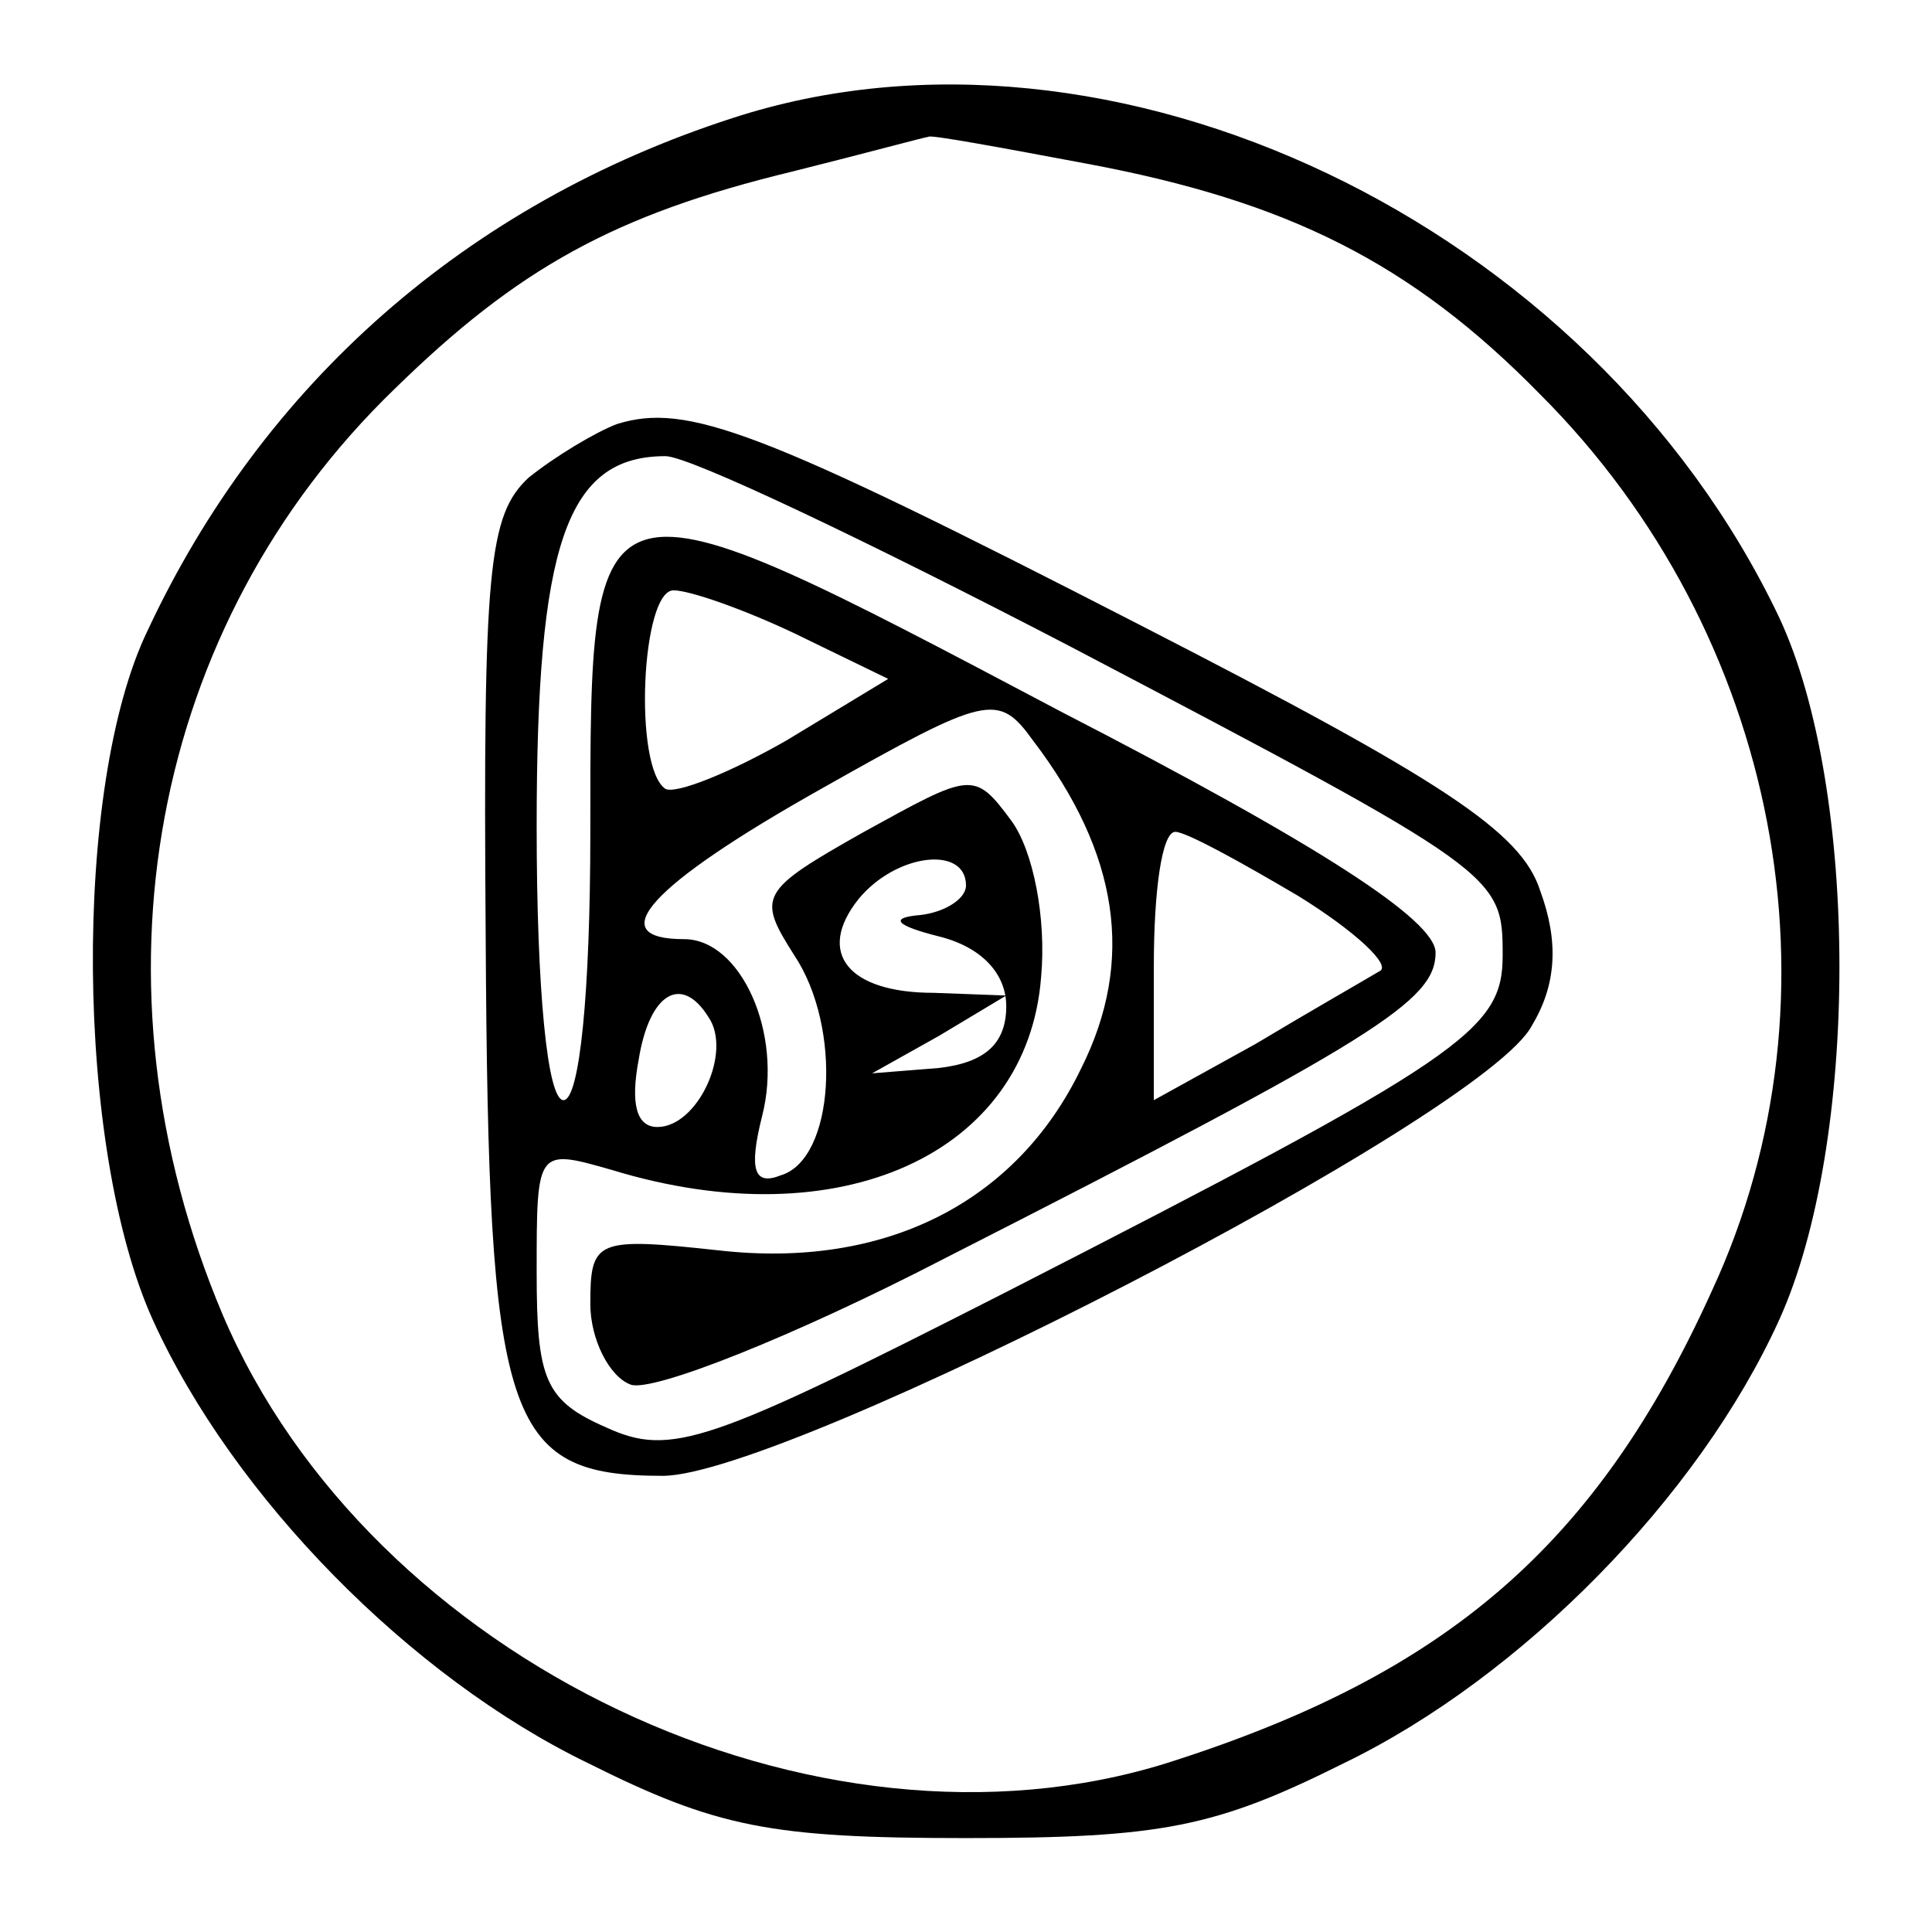 <?xml version="1.0" standalone="no"?>
<!DOCTYPE svg PUBLIC "-//W3C//DTD SVG 20010904//EN"
 "http://www.w3.org/TR/2001/REC-SVG-20010904/DTD/svg10.dtd">
<svg version="1.0" xmlns="http://www.w3.org/2000/svg"
 width="72pt" height="72pt" viewBox="0 0 72 72"
 preserveAspectRatio="xMidYMid meet">
<g transform="translate(0,72) scale(0.1,-0.1)"
fill="#000000" stroke="none">
<path d="M273 676 c-99 -32 -175 -99 -218 -191 -28 -58 -27 -193 2 -257 30
-66 96 -133 162 -165 48 -24 68 -28 141 -28 73 0 93 4 141 28 66 32 132 99
162 165 30 66 30 198 0 262 -70 147 -249 232 -390 186z m132 -17 c75 -14 121
-37 169 -86 89 -89 115 -224 64 -334 -43 -95 -99 -143 -203 -176 -131 -41
-297 38 -352 167 -52 123 -27 257 64 345 46 45 82 65 148 81 28 7 50 13 51 13
0 1 27 -4 59 -10z"/>
<path d="M230 562 c-8 -3 -23 -12 -33 -20 -15 -14 -17 -34 -16 -171 1 -181 7
-201 66 -201 46 0 307 134 324 168 9 15 10 31 3 50 -7 22 -36 41 -149 99 -142
73 -169 83 -195 75z m169 -83 c160 -84 161 -85 161 -115 0 -28 -14 -38 -186
-126 -110 -56 -124 -61 -148 -50 -23 10 -26 18 -26 58 0 46 0 46 28 38 85 -26
155 6 160 72 2 22 -3 47 -11 58 -14 19 -15 18 -55 -4 -39 -22 -40 -24 -26 -46
18 -27 15 -76 -5 -82 -10 -4 -12 2 -7 22 8 31 -8 66 -29 66 -31 0 -13 20 51
56 62 35 66 36 79 18 32 -42 38 -82 18 -122 -24 -50 -73 -75 -135 -68 -46 5
-48 4 -48 -20 0 -13 7 -27 15 -30 8 -3 61 18 117 47 161 82 183 96 183 114 0
12 -43 40 -140 90 -176 93 -175 93 -175 -45 0 -60 -4 -100 -10 -100 -6 0 -10
41 -10 102 0 105 11 138 48 138 9 0 76 -32 151 -71z m-103 5 l35 -17 -38 -23
c-21 -12 -41 -20 -45 -18 -12 8 -9 74 3 74 6 0 26 -7 45 -16z m188 -98 c21
-13 35 -26 30 -28 -5 -3 -26 -15 -46 -27 l-38 -21 0 50 c0 28 3 50 8 50 4 0
24 -11 46 -24z m-124 4 c0 -5 -8 -10 -17 -11 -12 -1 -9 -4 7 -8 16 -4 25 -14
25 -26 0 -14 -8 -21 -25 -23 l-25 -2 25 14 25 15 -27 1 c-32 0 -44 15 -28 35
14 17 40 20 40 5z m-96 -49 c9 -13 -4 -41 -19 -41 -8 0 -10 9 -7 25 4 25 16
32 26 16z"/>
</g>
</svg>
